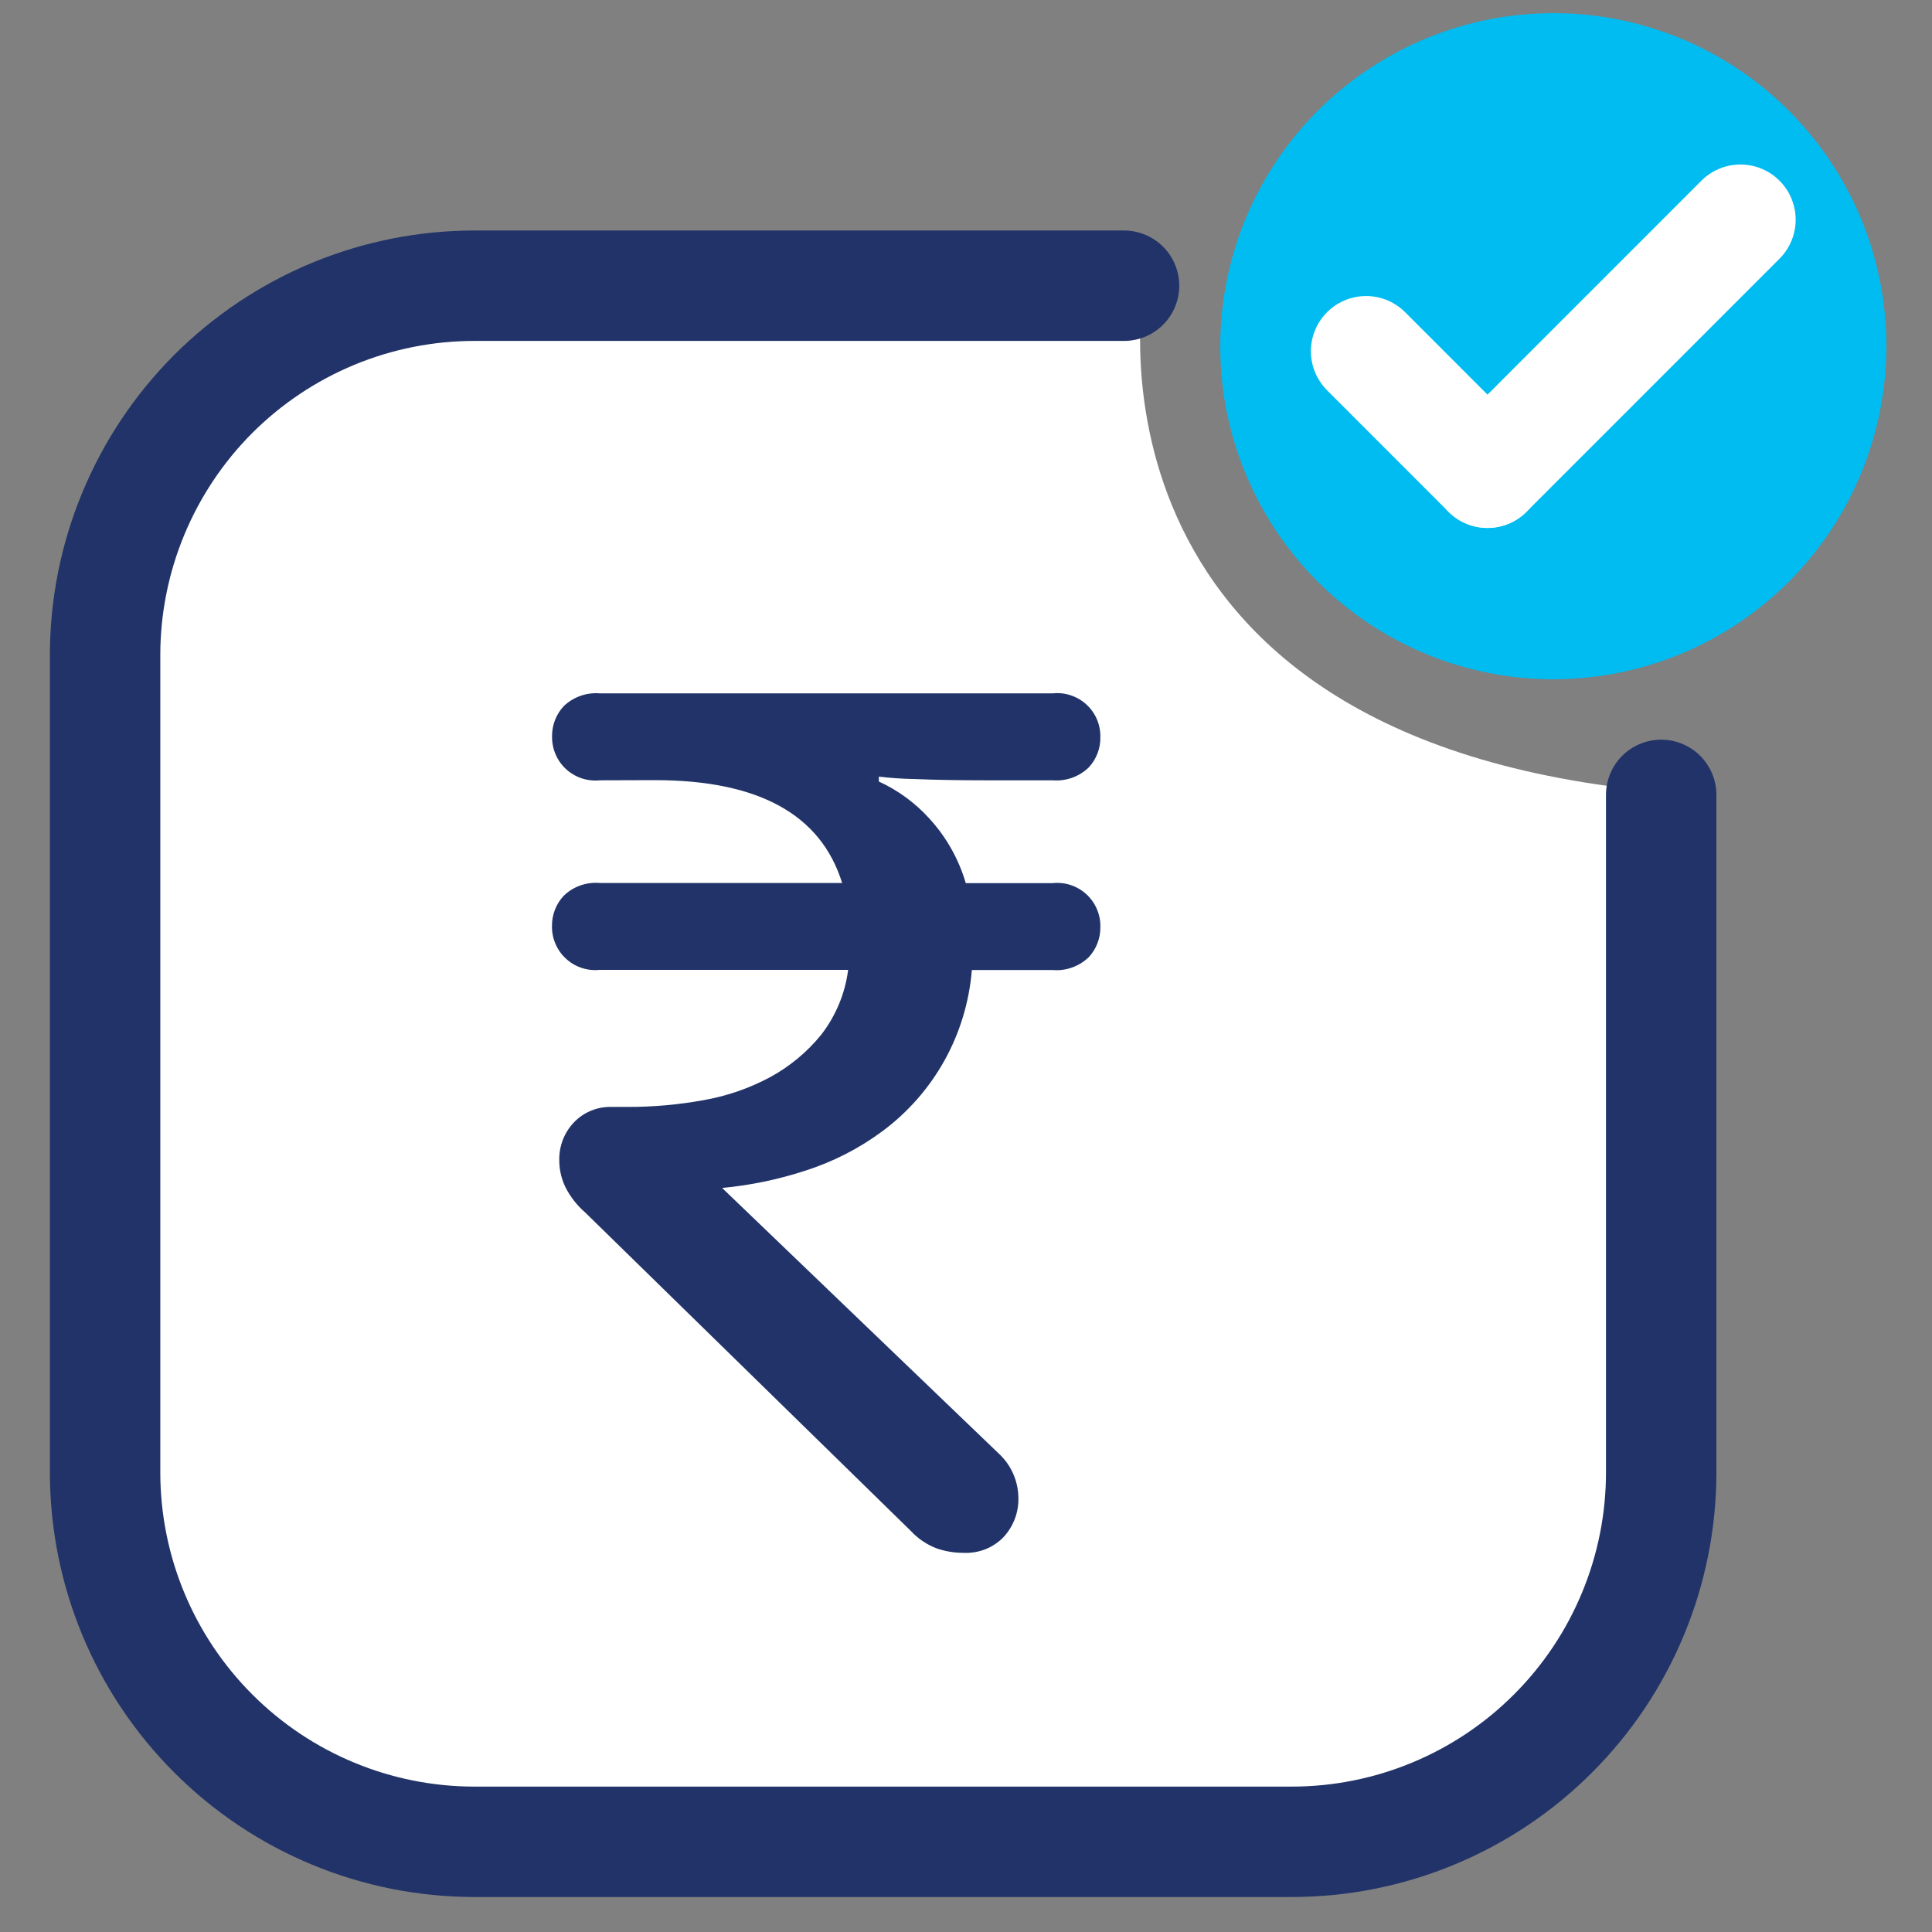 <svg width="35" height="35" viewBox="0 0 35 35" fill="none" xmlns="http://www.w3.org/2000/svg">
<rect x="0" y="0" width="35" height="35" fill="#808080" stroke="none"/>
<path d="M20.721 5.188C20.721 5.188 19.266 13.285 29.893 14.328C30.101 24.84 30.486 27.597 29.893 28.918C29.301 30.238 27.696 33.531 23.068 33.711C18.439 33.891 7.487 33.431 7.487 33.431C7.487 33.431 2.084 31.893 1.85 27.006C1.616 22.118 1.85 10.604 1.85 10.604C1.85 10.604 3.741 5.498 8.644 5.188C13.548 4.879 20.721 5.188 20.721 5.188Z" fill="white"/>
<path d="M30.094 14.4V26.673C30.094 27.552 29.921 28.422 29.584 29.234C29.248 30.046 28.755 30.784 28.133 31.405C27.512 32.027 26.774 32.52 25.962 32.856C25.15 33.193 24.28 33.366 23.401 33.366H8.597C6.822 33.366 5.12 32.661 3.865 31.405C2.609 30.15 1.904 28.448 1.904 26.673V11.869C1.904 10.99 2.077 10.12 2.414 9.308C2.75 8.496 3.243 7.758 3.864 7.136C4.486 6.515 5.224 6.022 6.036 5.685C6.848 5.349 7.718 5.176 8.597 5.176H20.363" stroke="#213368" stroke-width="2" stroke-linecap="round" stroke-linejoin="round"/>
<path d="M34.173 6.273C34.173 7.466 33.819 8.632 33.156 9.625C32.493 10.617 31.55 11.39 30.448 11.847C29.345 12.303 28.132 12.423 26.962 12.19C25.791 11.957 24.716 11.382 23.872 10.538C23.029 9.694 22.454 8.619 22.221 7.449C21.989 6.278 22.108 5.065 22.565 3.963C23.022 2.86 23.795 1.918 24.788 1.255C25.78 0.592 26.946 0.238 28.14 0.238C28.932 0.238 29.717 0.394 30.449 0.697C31.181 1.001 31.846 1.445 32.407 2.006C32.967 2.566 33.412 3.231 33.715 3.963C34.018 4.695 34.174 5.48 34.174 6.273" fill="#00BCF1"/>
<path d="M31.53 3.98L26.947 8.564" stroke="white" stroke-width="2" stroke-linecap="round" stroke-linejoin="round"/>
<path d="M24.748 6.363L26.948 8.564" stroke="white" stroke-width="2" stroke-linecap="round" stroke-linejoin="round"/>
<path d="M10.865 14.136C10.754 14.147 10.642 14.135 10.537 14.1C10.431 14.064 10.334 14.007 10.252 13.931C10.171 13.856 10.106 13.764 10.063 13.661C10.02 13.559 9.999 13.448 10.001 13.337C9.999 13.136 10.075 12.941 10.212 12.793C10.298 12.71 10.401 12.647 10.514 12.607C10.627 12.566 10.747 12.551 10.866 12.561H19.071C19.182 12.549 19.294 12.561 19.399 12.597C19.505 12.632 19.602 12.689 19.683 12.764C19.765 12.84 19.83 12.932 19.873 13.034C19.916 13.137 19.937 13.248 19.934 13.359C19.937 13.56 19.861 13.755 19.724 13.902C19.638 13.986 19.535 14.049 19.422 14.09C19.309 14.13 19.189 14.146 19.07 14.136H17.872C17.355 14.136 16.919 14.128 16.564 14.113C16.349 14.109 16.135 14.095 15.921 14.069V14.158C16.266 14.316 16.576 14.542 16.831 14.823C17.14 15.158 17.368 15.561 17.496 15.999H19.07C19.181 15.987 19.293 15.999 19.399 16.034C19.504 16.069 19.601 16.127 19.683 16.202C19.765 16.278 19.829 16.37 19.873 16.473C19.916 16.575 19.937 16.686 19.934 16.797C19.936 16.998 19.861 17.193 19.724 17.34C19.638 17.423 19.535 17.487 19.422 17.527C19.309 17.568 19.189 17.583 19.07 17.573H17.606C17.559 18.149 17.39 18.709 17.109 19.214C16.828 19.718 16.441 20.157 15.976 20.5C15.553 20.812 15.081 21.052 14.579 21.211C14.093 21.369 13.591 21.473 13.082 21.521L18.094 26.333C18.204 26.435 18.293 26.558 18.354 26.696C18.415 26.833 18.447 26.981 18.449 27.132C18.457 27.394 18.361 27.649 18.183 27.843C18.089 27.941 17.975 28.017 17.849 28.067C17.722 28.116 17.587 28.138 17.451 28.131C17.289 28.131 17.128 28.105 16.975 28.053C16.793 27.985 16.63 27.875 16.498 27.732L10.599 21.963C10.451 21.835 10.331 21.68 10.243 21.506C10.171 21.357 10.133 21.194 10.132 21.029C10.128 20.901 10.15 20.773 10.195 20.653C10.241 20.533 10.31 20.424 10.399 20.331C10.487 20.239 10.594 20.167 10.713 20.119C10.831 20.071 10.958 20.049 11.086 20.053H11.374C11.831 20.054 12.288 20.013 12.738 19.932C13.164 19.858 13.576 19.716 13.957 19.511C14.31 19.318 14.623 19.058 14.877 18.745C15.141 18.404 15.31 17.998 15.365 17.57H10.864C10.753 17.582 10.641 17.569 10.536 17.534C10.43 17.499 10.333 17.442 10.252 17.366C10.17 17.291 10.105 17.198 10.062 17.096C10.018 16.994 9.997 16.883 10 16.772C9.998 16.57 10.074 16.376 10.211 16.229C10.297 16.145 10.4 16.081 10.513 16.041C10.626 16.001 10.746 15.986 10.865 15.996H15.256C14.871 14.754 13.74 14.133 11.863 14.133L10.865 14.136Z" fill="#213368"/>
</svg>
